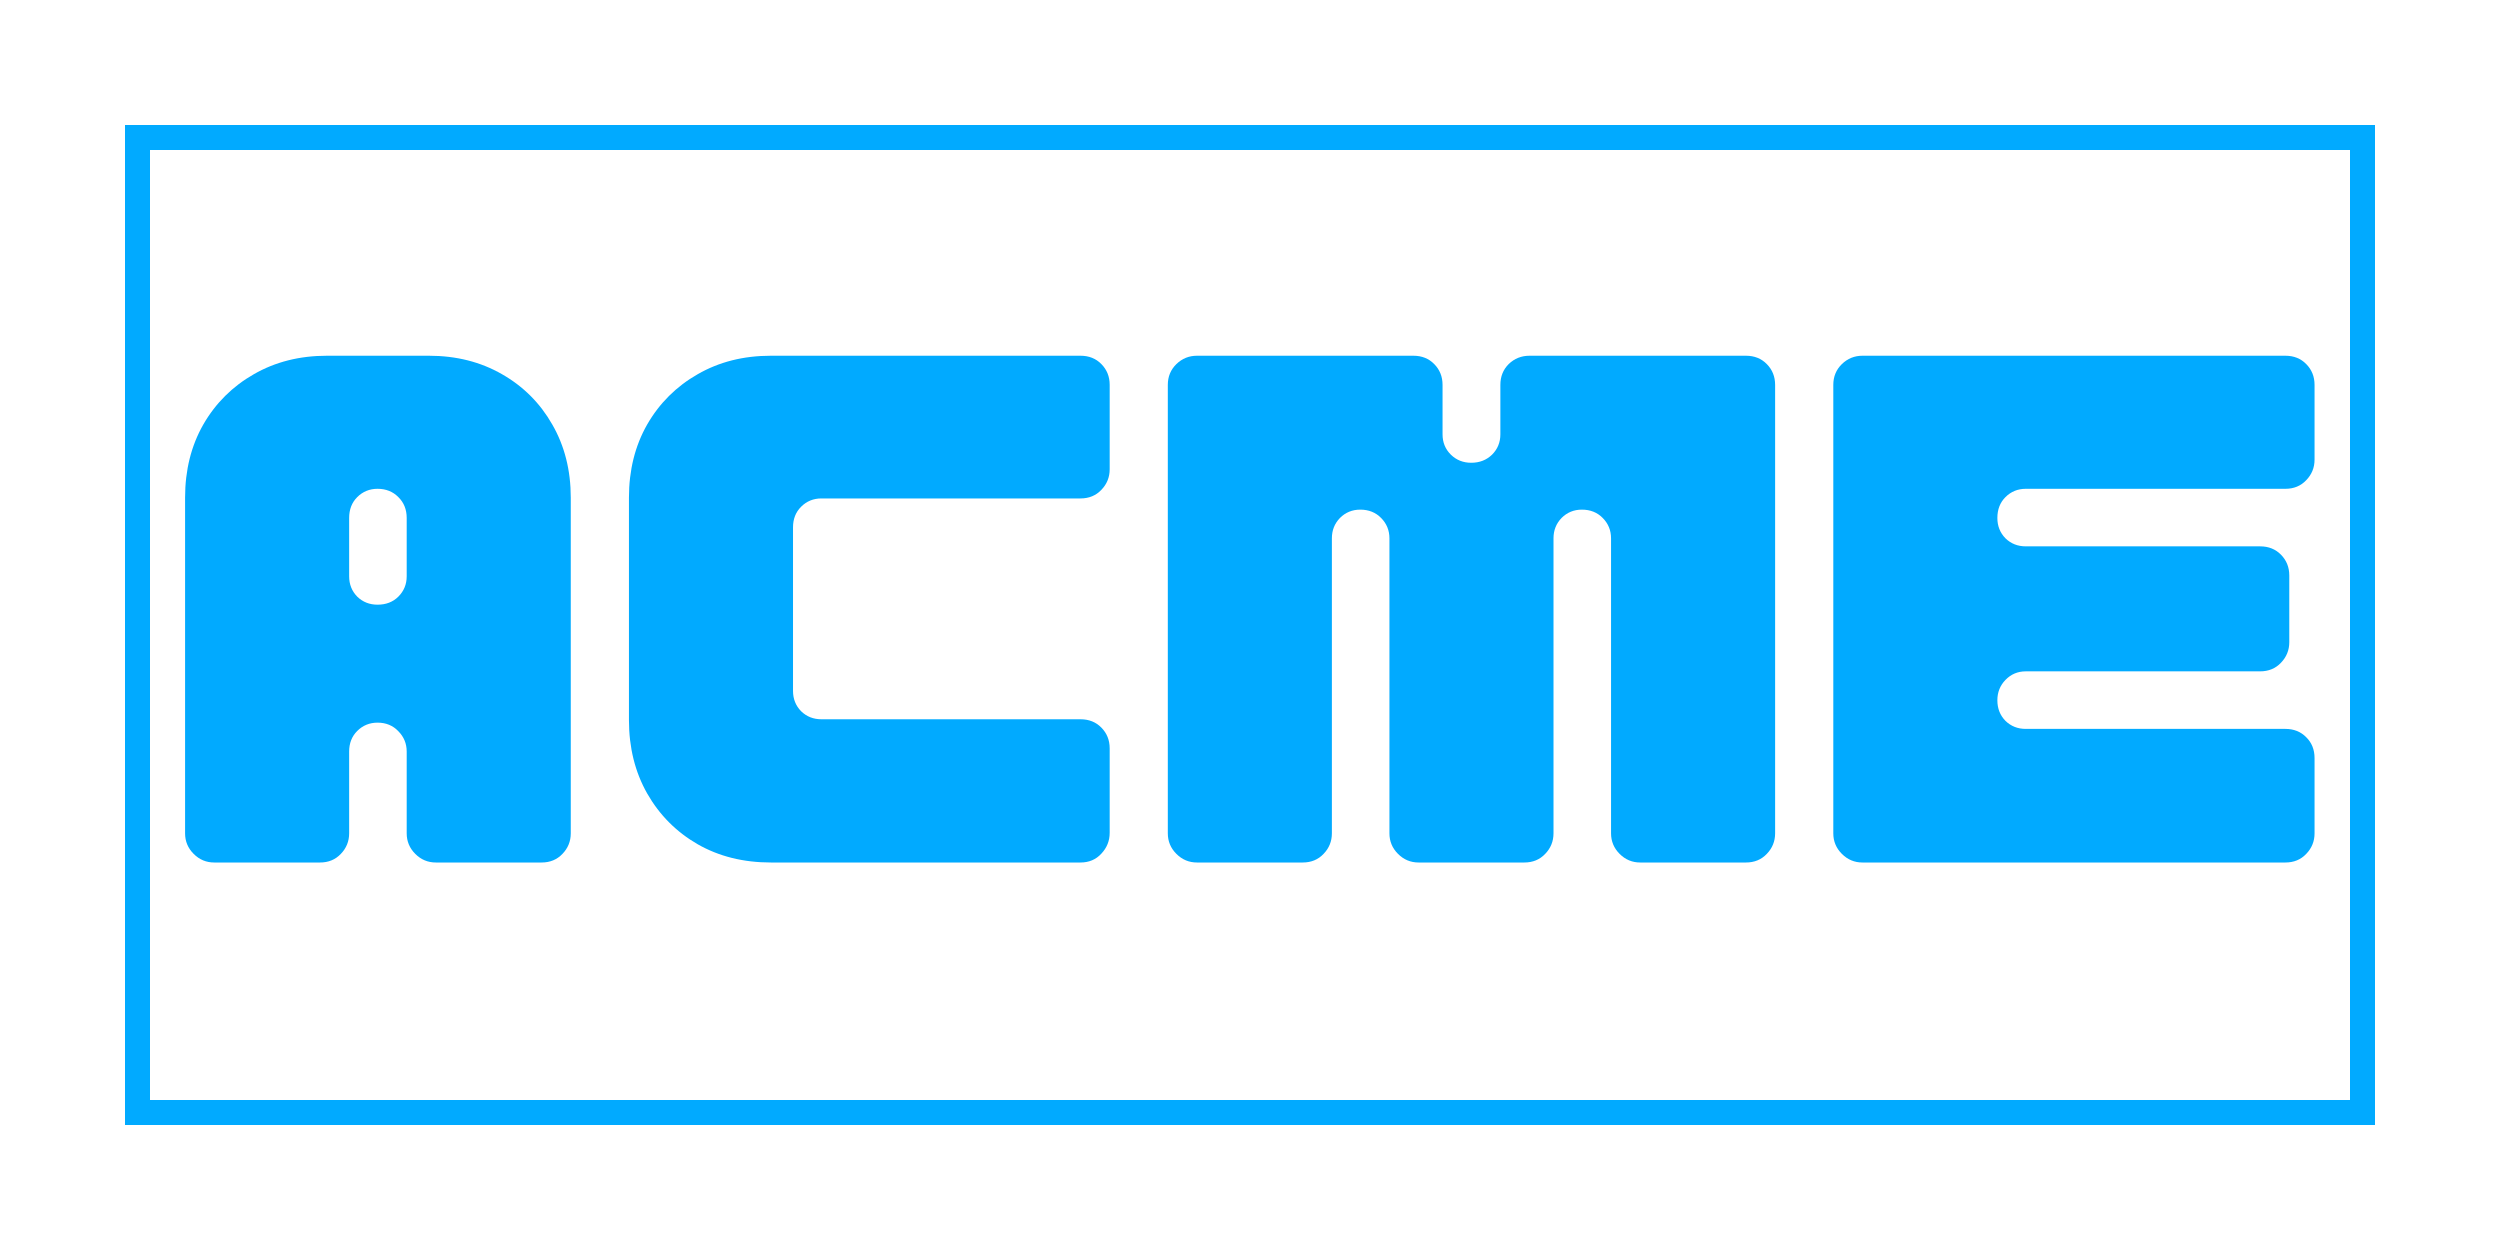 <svg xmlns="http://www.w3.org/2000/svg" xmlns:xlink="http://www.w3.org/1999/xlink" width="200" zoomAndPan="magnify" viewBox="0 0 150 75" height="100" preserveAspectRatio="xMidYMid meet" version="1.0"><defs><g/><clipPath id="181bfd248e"><path d="M 7.5 7.5 L 142.5 7.5 L 142.5 67.5 L 7.5 67.5 Z M 7.5 7.5 " clip-rule="nonzero"/></clipPath></defs><g clip-path="url(#181bfd248e)"><path stroke-linecap="butt" transform="matrix(0.75, 0, 0, 0.75, 7.5, 7.5)" fill="none" stroke-linejoin="miter" d="M -0 0 L 180 0 L 180 80 L -0 80 Z M -0 0 " stroke="#01aaff" stroke-width="4" stroke-opacity="1" stroke-miterlimit="4"/></g><g fill="#01aaff" fill-opacity="1"><g transform="translate(9.355, 51.75)"><g><path d="M 3.5 0 C 3.02 0 2.609 -0.172 2.266 -0.516 C 1.922 -0.859 1.75 -1.27 1.75 -1.75 L 1.75 -21.891 C 1.75 -23.535 2.113 -25 2.844 -26.281 C 3.582 -27.562 4.594 -28.566 5.875 -29.297 C 7.156 -30.035 8.617 -30.406 10.266 -30.406 L 16.375 -30.406 C 18.02 -30.406 19.484 -30.035 20.766 -29.297 C 22.047 -28.566 23.051 -27.562 23.781 -26.281 C 24.52 -25 24.891 -23.535 24.891 -21.891 L 24.891 -1.75 C 24.891 -1.27 24.723 -0.859 24.391 -0.516 C 24.066 -0.172 23.648 0 23.141 0 L 16.797 0 C 16.316 0 15.906 -0.172 15.562 -0.516 C 15.219 -0.859 15.047 -1.27 15.047 -1.75 L 15.047 -6.656 C 15.047 -7.133 14.879 -7.539 14.547 -7.875 C 14.223 -8.219 13.805 -8.391 13.297 -8.391 C 12.816 -8.391 12.41 -8.223 12.078 -7.891 C 11.754 -7.566 11.594 -7.156 11.594 -6.656 L 11.594 -1.75 C 11.594 -1.27 11.426 -0.859 11.094 -0.516 C 10.77 -0.172 10.352 0 9.844 0 Z M 13.297 -15.469 C 13.805 -15.469 14.223 -15.629 14.547 -15.953 C 14.879 -16.285 15.047 -16.691 15.047 -17.172 L 15.047 -20.672 C 15.047 -21.18 14.879 -21.598 14.547 -21.922 C 14.223 -22.254 13.805 -22.422 13.297 -22.422 C 12.816 -22.422 12.41 -22.254 12.078 -21.922 C 11.754 -21.598 11.594 -21.18 11.594 -20.672 L 11.594 -17.172 C 11.594 -16.691 11.754 -16.285 12.078 -15.953 C 12.41 -15.629 12.816 -15.469 13.297 -15.469 Z M 13.297 -15.469 "/></g></g></g><g fill="#01aaff" fill-opacity="1"><g transform="translate(35.987, 51.75)"><g><path d="M 10.266 0 C 8.617 0 7.156 -0.363 5.875 -1.094 C 4.594 -1.832 3.582 -2.848 2.844 -4.141 C 2.113 -5.43 1.75 -6.898 1.75 -8.547 L 1.75 -21.891 C 1.75 -23.535 2.113 -25 2.844 -26.281 C 3.582 -27.562 4.594 -28.566 5.875 -29.297 C 7.156 -30.035 8.617 -30.406 10.266 -30.406 L 28.844 -30.406 C 29.352 -30.406 29.77 -30.238 30.094 -29.906 C 30.426 -29.57 30.594 -29.156 30.594 -28.656 L 30.594 -23.594 C 30.594 -23.113 30.426 -22.703 30.094 -22.359 C 29.77 -22.016 29.352 -21.844 28.844 -21.844 L 13.297 -21.844 C 12.816 -21.844 12.41 -21.676 12.078 -21.344 C 11.754 -21.02 11.594 -20.609 11.594 -20.109 L 11.594 -10.297 C 11.594 -9.816 11.754 -9.41 12.078 -9.078 C 12.41 -8.754 12.816 -8.594 13.297 -8.594 L 28.844 -8.594 C 29.352 -8.594 29.77 -8.426 30.094 -8.094 C 30.426 -7.758 30.594 -7.344 30.594 -6.844 L 30.594 -1.781 C 30.594 -1.301 30.426 -0.883 30.094 -0.531 C 29.77 -0.176 29.352 0 28.844 0 Z M 10.266 0 "/></g></g></g><g fill="#01aaff" fill-opacity="1"><g transform="translate(68.319, 51.75)"><g><path d="M 3.5 0 C 3.02 0 2.609 -0.172 2.266 -0.516 C 1.922 -0.859 1.75 -1.27 1.75 -1.75 L 1.75 -28.656 C 1.75 -29.156 1.922 -29.57 2.266 -29.906 C 2.609 -30.238 3.02 -30.406 3.5 -30.406 L 16.484 -30.406 C 16.992 -30.406 17.41 -30.238 17.734 -29.906 C 18.066 -29.57 18.234 -29.156 18.234 -28.656 L 18.234 -25.688 C 18.234 -25.207 18.398 -24.801 18.734 -24.469 C 19.066 -24.145 19.473 -23.984 19.953 -23.984 C 20.453 -23.984 20.867 -24.145 21.203 -24.469 C 21.535 -24.801 21.703 -25.207 21.703 -25.688 L 21.703 -28.656 C 21.703 -29.156 21.867 -29.57 22.203 -29.906 C 22.547 -30.238 22.961 -30.406 23.453 -30.406 L 36.438 -30.406 C 36.945 -30.406 37.363 -30.238 37.688 -29.906 C 38.02 -29.57 38.188 -29.156 38.188 -28.656 L 38.188 -1.75 C 38.188 -1.27 38.02 -0.859 37.688 -0.516 C 37.363 -0.172 36.945 0 36.438 0 L 30.094 0 C 29.613 0 29.203 -0.172 28.859 -0.516 C 28.516 -0.859 28.344 -1.27 28.344 -1.75 L 28.344 -19.453 C 28.344 -19.93 28.176 -20.336 27.844 -20.672 C 27.52 -21.004 27.102 -21.172 26.594 -21.172 C 26.113 -21.172 25.707 -21.004 25.375 -20.672 C 25.051 -20.336 24.891 -19.93 24.891 -19.453 L 24.891 -1.75 C 24.891 -1.27 24.723 -0.859 24.391 -0.516 C 24.066 -0.172 23.648 0 23.141 0 L 16.797 0 C 16.316 0 15.906 -0.172 15.562 -0.516 C 15.219 -0.859 15.047 -1.27 15.047 -1.75 L 15.047 -19.453 C 15.047 -19.93 14.879 -20.336 14.547 -20.672 C 14.223 -21.004 13.805 -21.172 13.297 -21.172 C 12.816 -21.172 12.41 -21.004 12.078 -20.672 C 11.754 -20.336 11.594 -19.93 11.594 -19.453 L 11.594 -1.75 C 11.594 -1.27 11.426 -0.859 11.094 -0.516 C 10.77 -0.172 10.352 0 9.844 0 Z M 3.5 0 "/></g></g></g><g fill="#01aaff" fill-opacity="1"><g transform="translate(108.248, 51.75)"><g><path d="M 3.5 0 C 3.02 0 2.609 -0.172 2.266 -0.516 C 1.922 -0.859 1.75 -1.27 1.75 -1.75 L 1.75 -28.656 C 1.75 -29.156 1.922 -29.57 2.266 -29.906 C 2.609 -30.238 3.02 -30.406 3.5 -30.406 L 28.875 -30.406 C 29.383 -30.406 29.801 -30.238 30.125 -29.906 C 30.457 -29.57 30.625 -29.156 30.625 -28.656 L 30.625 -24.172 C 30.625 -23.691 30.457 -23.281 30.125 -22.938 C 29.801 -22.594 29.383 -22.422 28.875 -22.422 L 13.297 -22.422 C 12.816 -22.422 12.41 -22.254 12.078 -21.922 C 11.754 -21.598 11.594 -21.18 11.594 -20.672 C 11.594 -20.191 11.754 -19.785 12.078 -19.453 C 12.41 -19.129 12.816 -18.969 13.297 -18.969 L 27.359 -18.969 C 27.867 -18.969 28.285 -18.801 28.609 -18.469 C 28.941 -18.133 29.109 -17.719 29.109 -17.219 L 29.109 -13.219 C 29.109 -12.738 28.941 -12.328 28.609 -11.984 C 28.285 -11.641 27.867 -11.469 27.359 -11.469 L 13.297 -11.469 C 12.816 -11.469 12.41 -11.297 12.078 -10.953 C 11.754 -10.617 11.594 -10.211 11.594 -9.734 C 11.594 -9.242 11.754 -8.832 12.078 -8.5 C 12.41 -8.176 12.816 -8.016 13.297 -8.016 L 28.875 -8.016 C 29.383 -8.016 29.801 -7.848 30.125 -7.516 C 30.457 -7.191 30.625 -6.773 30.625 -6.266 L 30.625 -1.75 C 30.625 -1.27 30.457 -0.859 30.125 -0.516 C 29.801 -0.172 29.383 0 28.875 0 Z M 3.5 0 "/></g></g></g></svg>